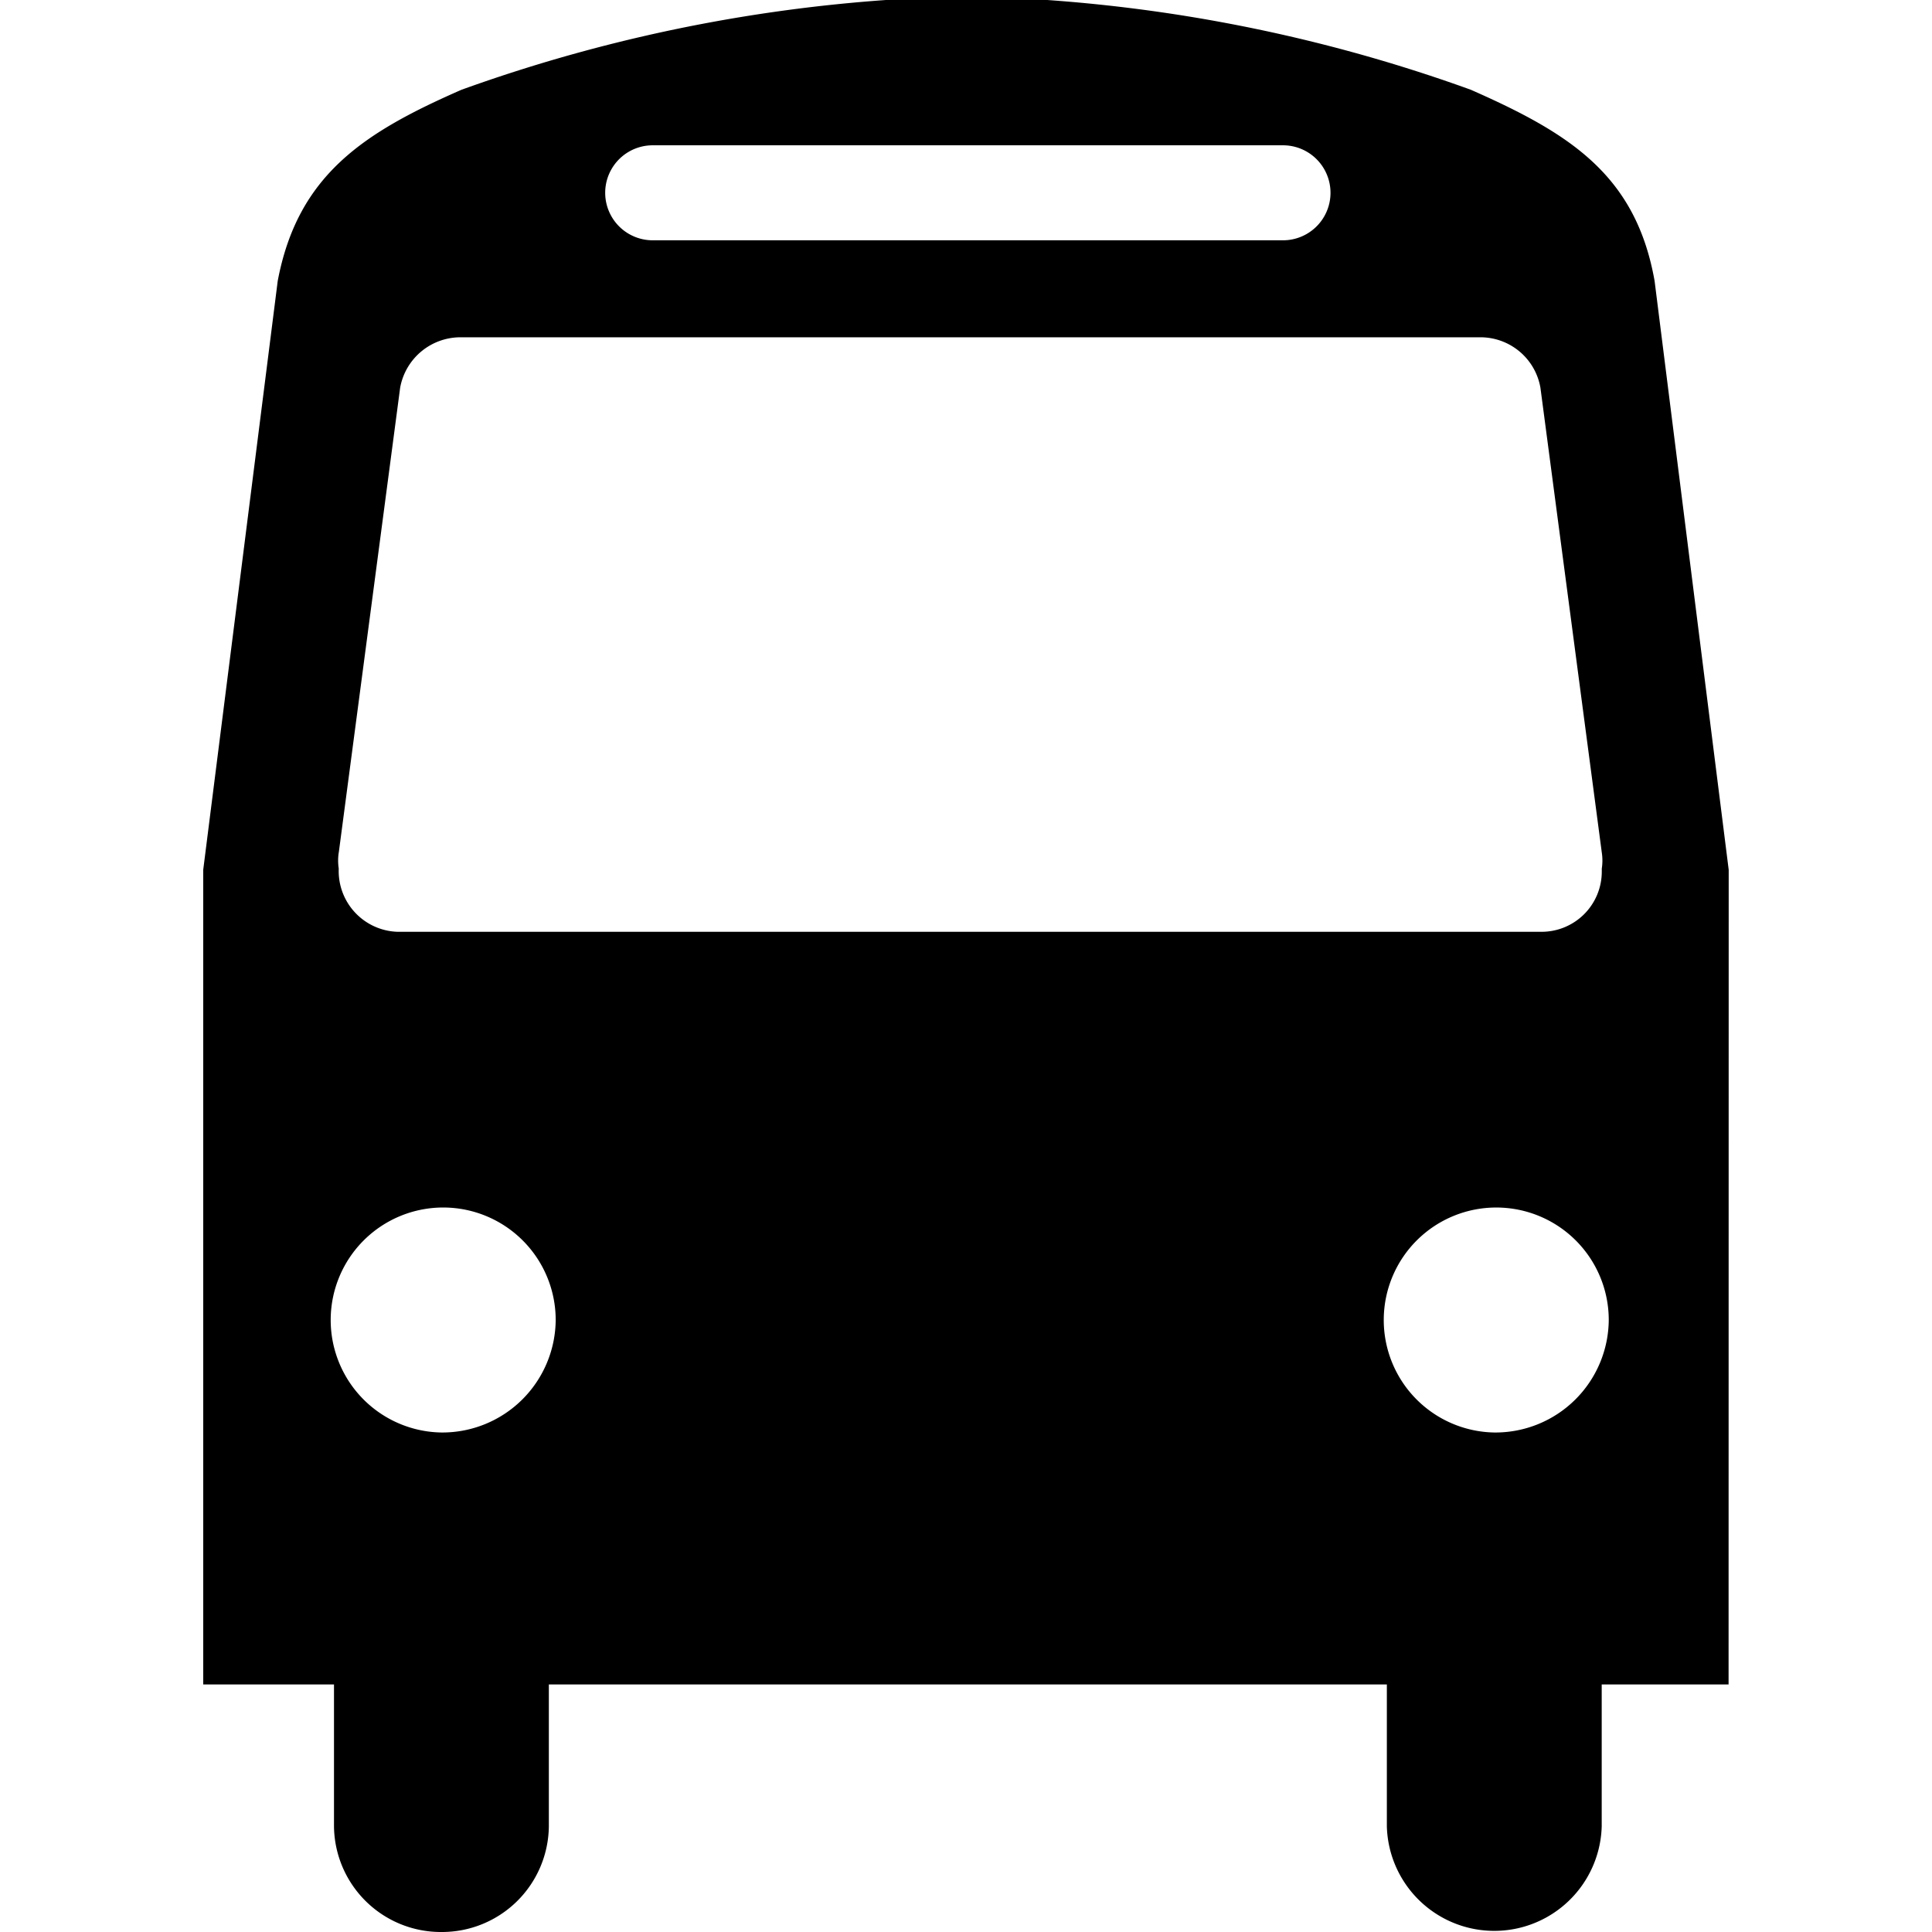<svg xmlns="http://www.w3.org/2000/svg" xmlns:xlink="http://www.w3.org/1999/xlink" viewBox="0 0 48 48"><path d="m42.949 21.61-1.841-14.63c-.468-2.64-2.115-3.67-4.566-4.75a39.044 39.044 0 0 0 -12.528-2.32 39.217 39.217 0 0 0 -12.548 2.32c-2.42 1.06-4.067 2.11-4.566 4.75l-1.851 14.63v20.24h3.249v3.525a2.655 2.655 0 0 0 2.669 2.625 2.655 2.655 0 0 0 2.669-2.625v-3.525h20.82v3.525a2.67 2.67 0 0 0 5.338 0v-3.525h3.152zm-26.733-18h15.66a1.18 1.18 0 1 1 0 2.36h-15.66a1.18 1.18 0 1 1 0-2.36zm-7.799 17.57 1.525-11.55a1.524 1.524 0 0 1 1.525-1.25h25.289a1.513 1.513 0 0 1 1.515 1.25l1.525 11.55a1.318 1.318 0 0 1 0 .4v.08a1.496 1.496 0 0 1 -1.525 1.49h-28.401a1.51 1.51 0 0 1 -1.454-1.57 1.318 1.318 0 0 1 0-.4zm2.552 14.41a2.795 2.795 0 1 1 2.837-2.8 2.817 2.817 0 0 1 -2.837 2.8zm26.153 0a2.795 2.795 0 1 1 2.847-2.8 2.817 2.817 0 0 1 -2.847 2.8z" /></svg>

